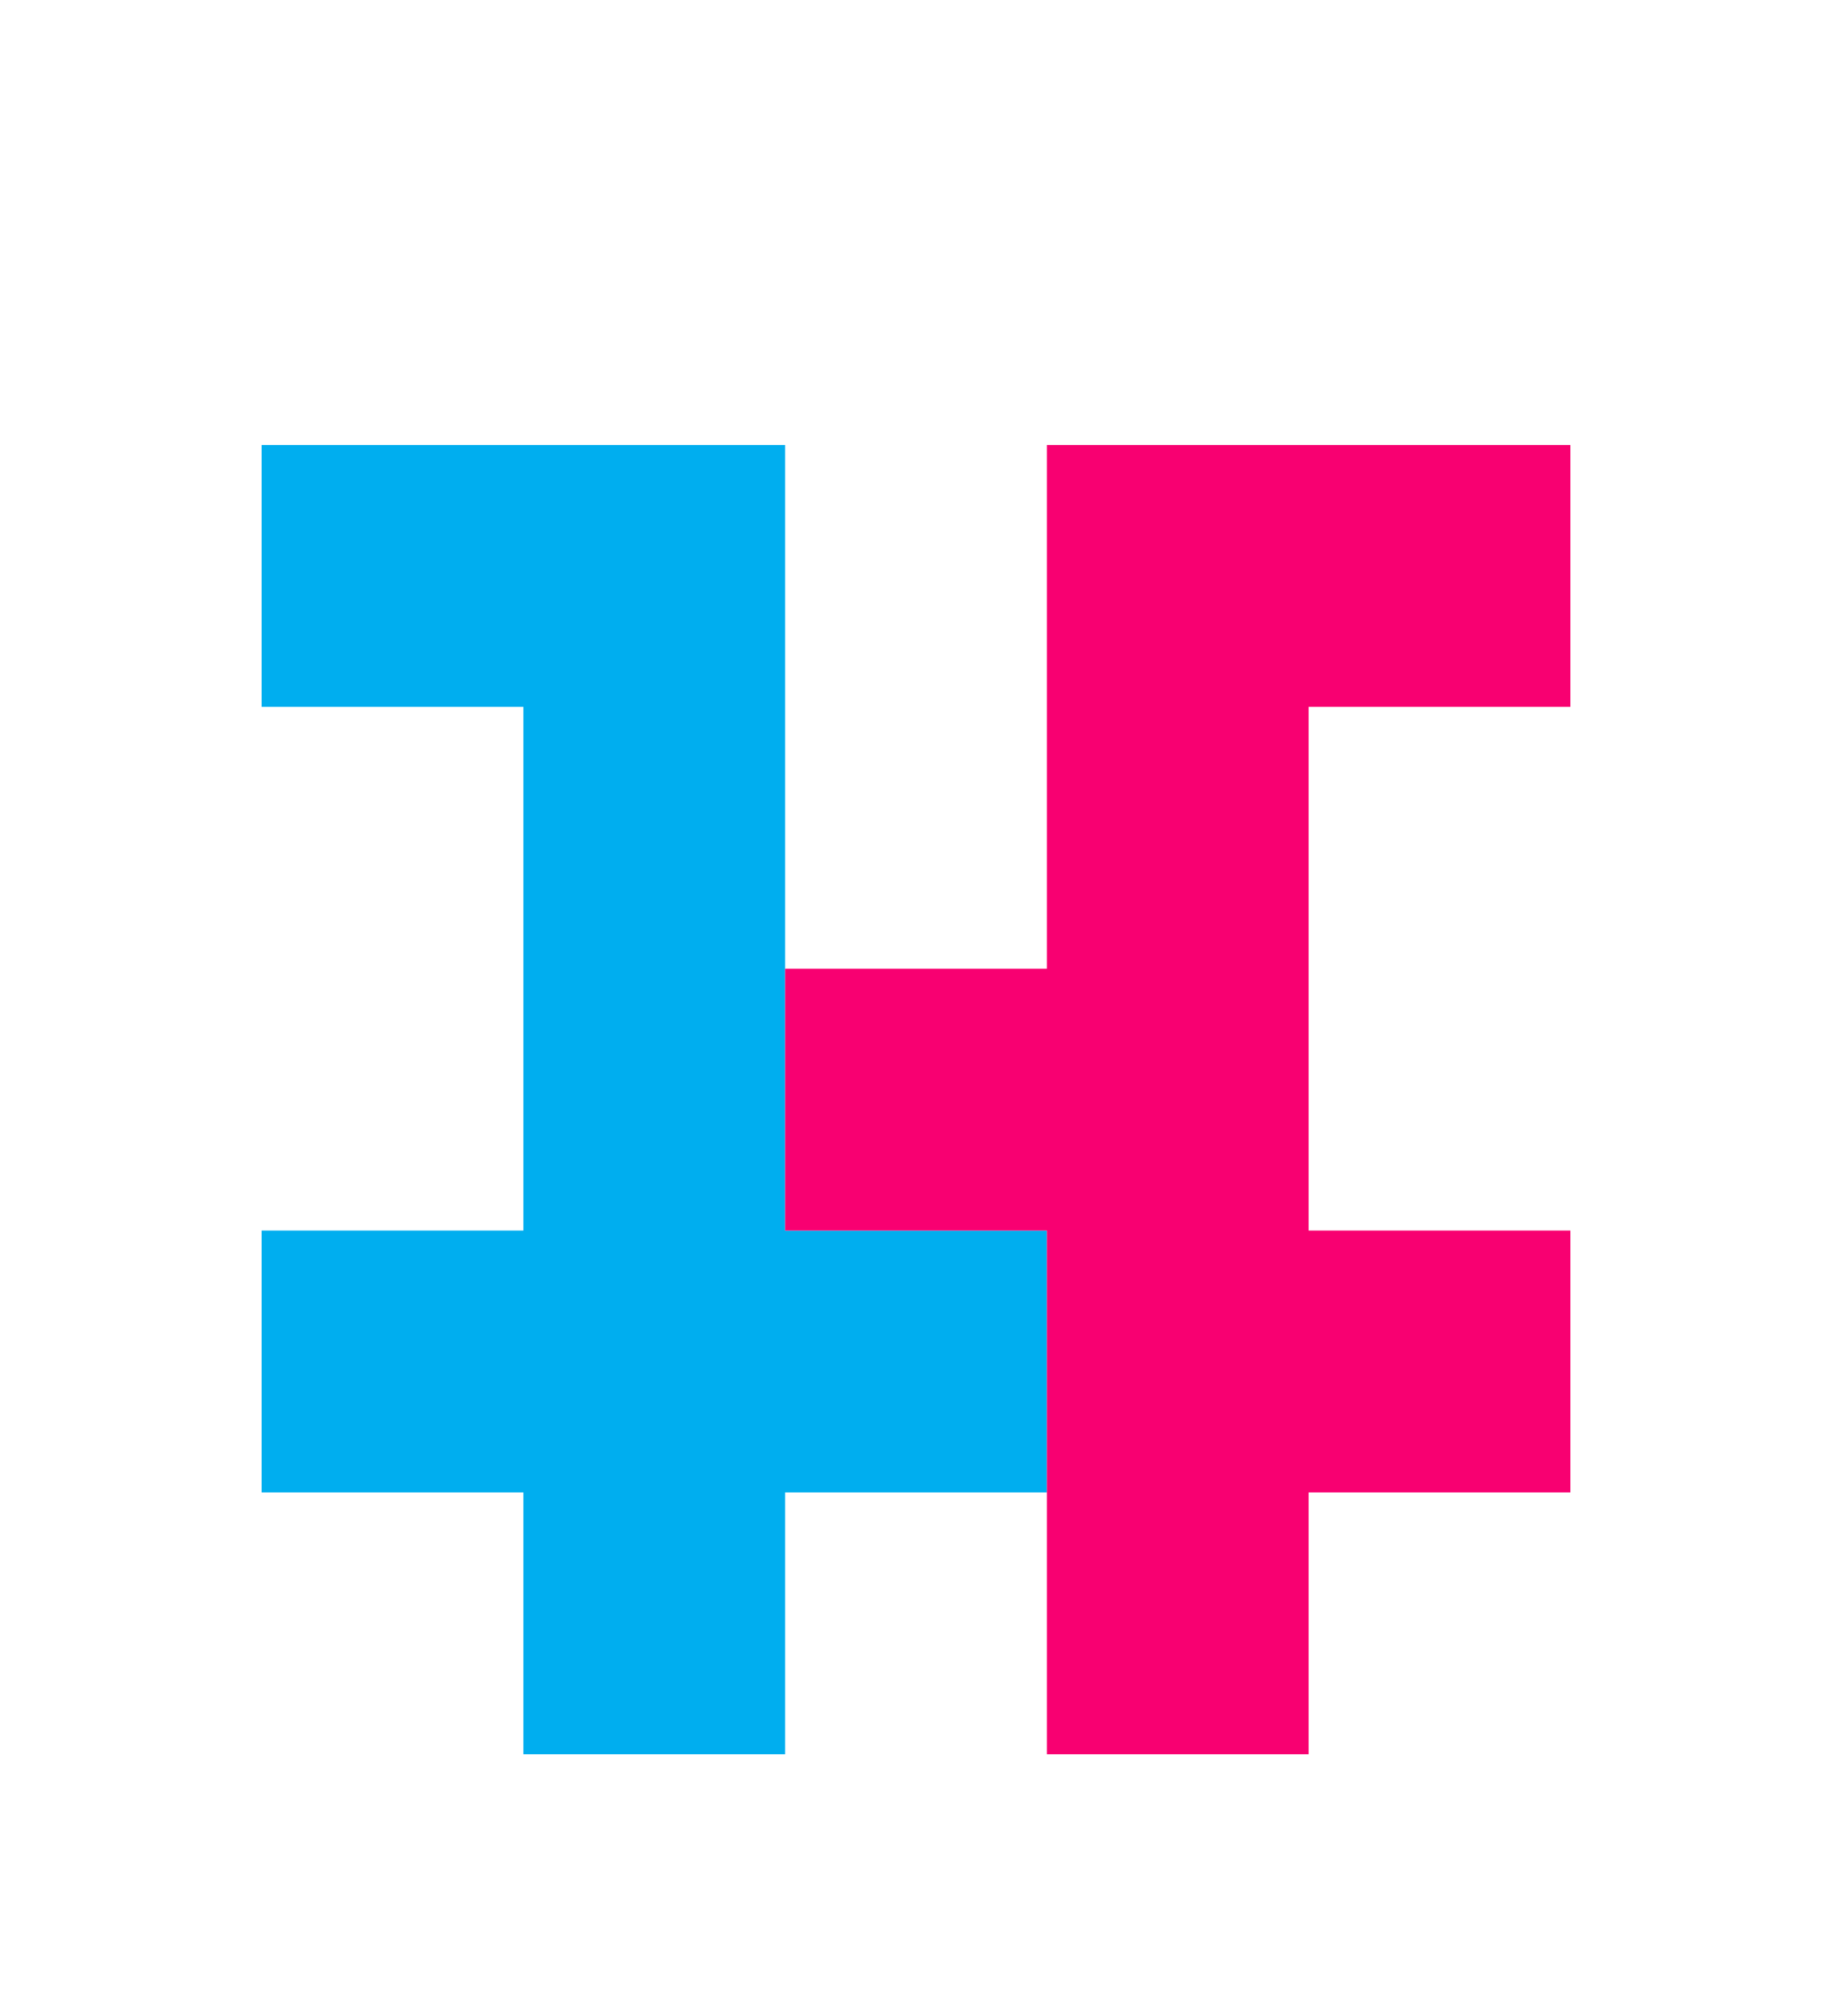 <!--
  This work is licensed under a Creative Commons Attribution 4.0 International
  License. See the LICENSE file in the project's root for a copy of the license
  text.

  (C) 2021 Alexander Haase <ahaase@alexhaase.de>
-->

<svg xmlns="http://www.w3.org/2000/svg" viewBox="0 -7 70 77">
  <polygon points="10,10 30,10 30,40 40,40 40,50 30,50 30,60 20,60 20,50 10,50
                   10,40 20,40 20,20 10,20"
           fill="#00aeef" />
  <polygon points="30,30 40,30 40,10 60,10 60,20 50,20 50,40 60,40 60,50 50,50
                   50,60 40,60 40,40 30,40"
           fill="#F80071" />
</svg>
